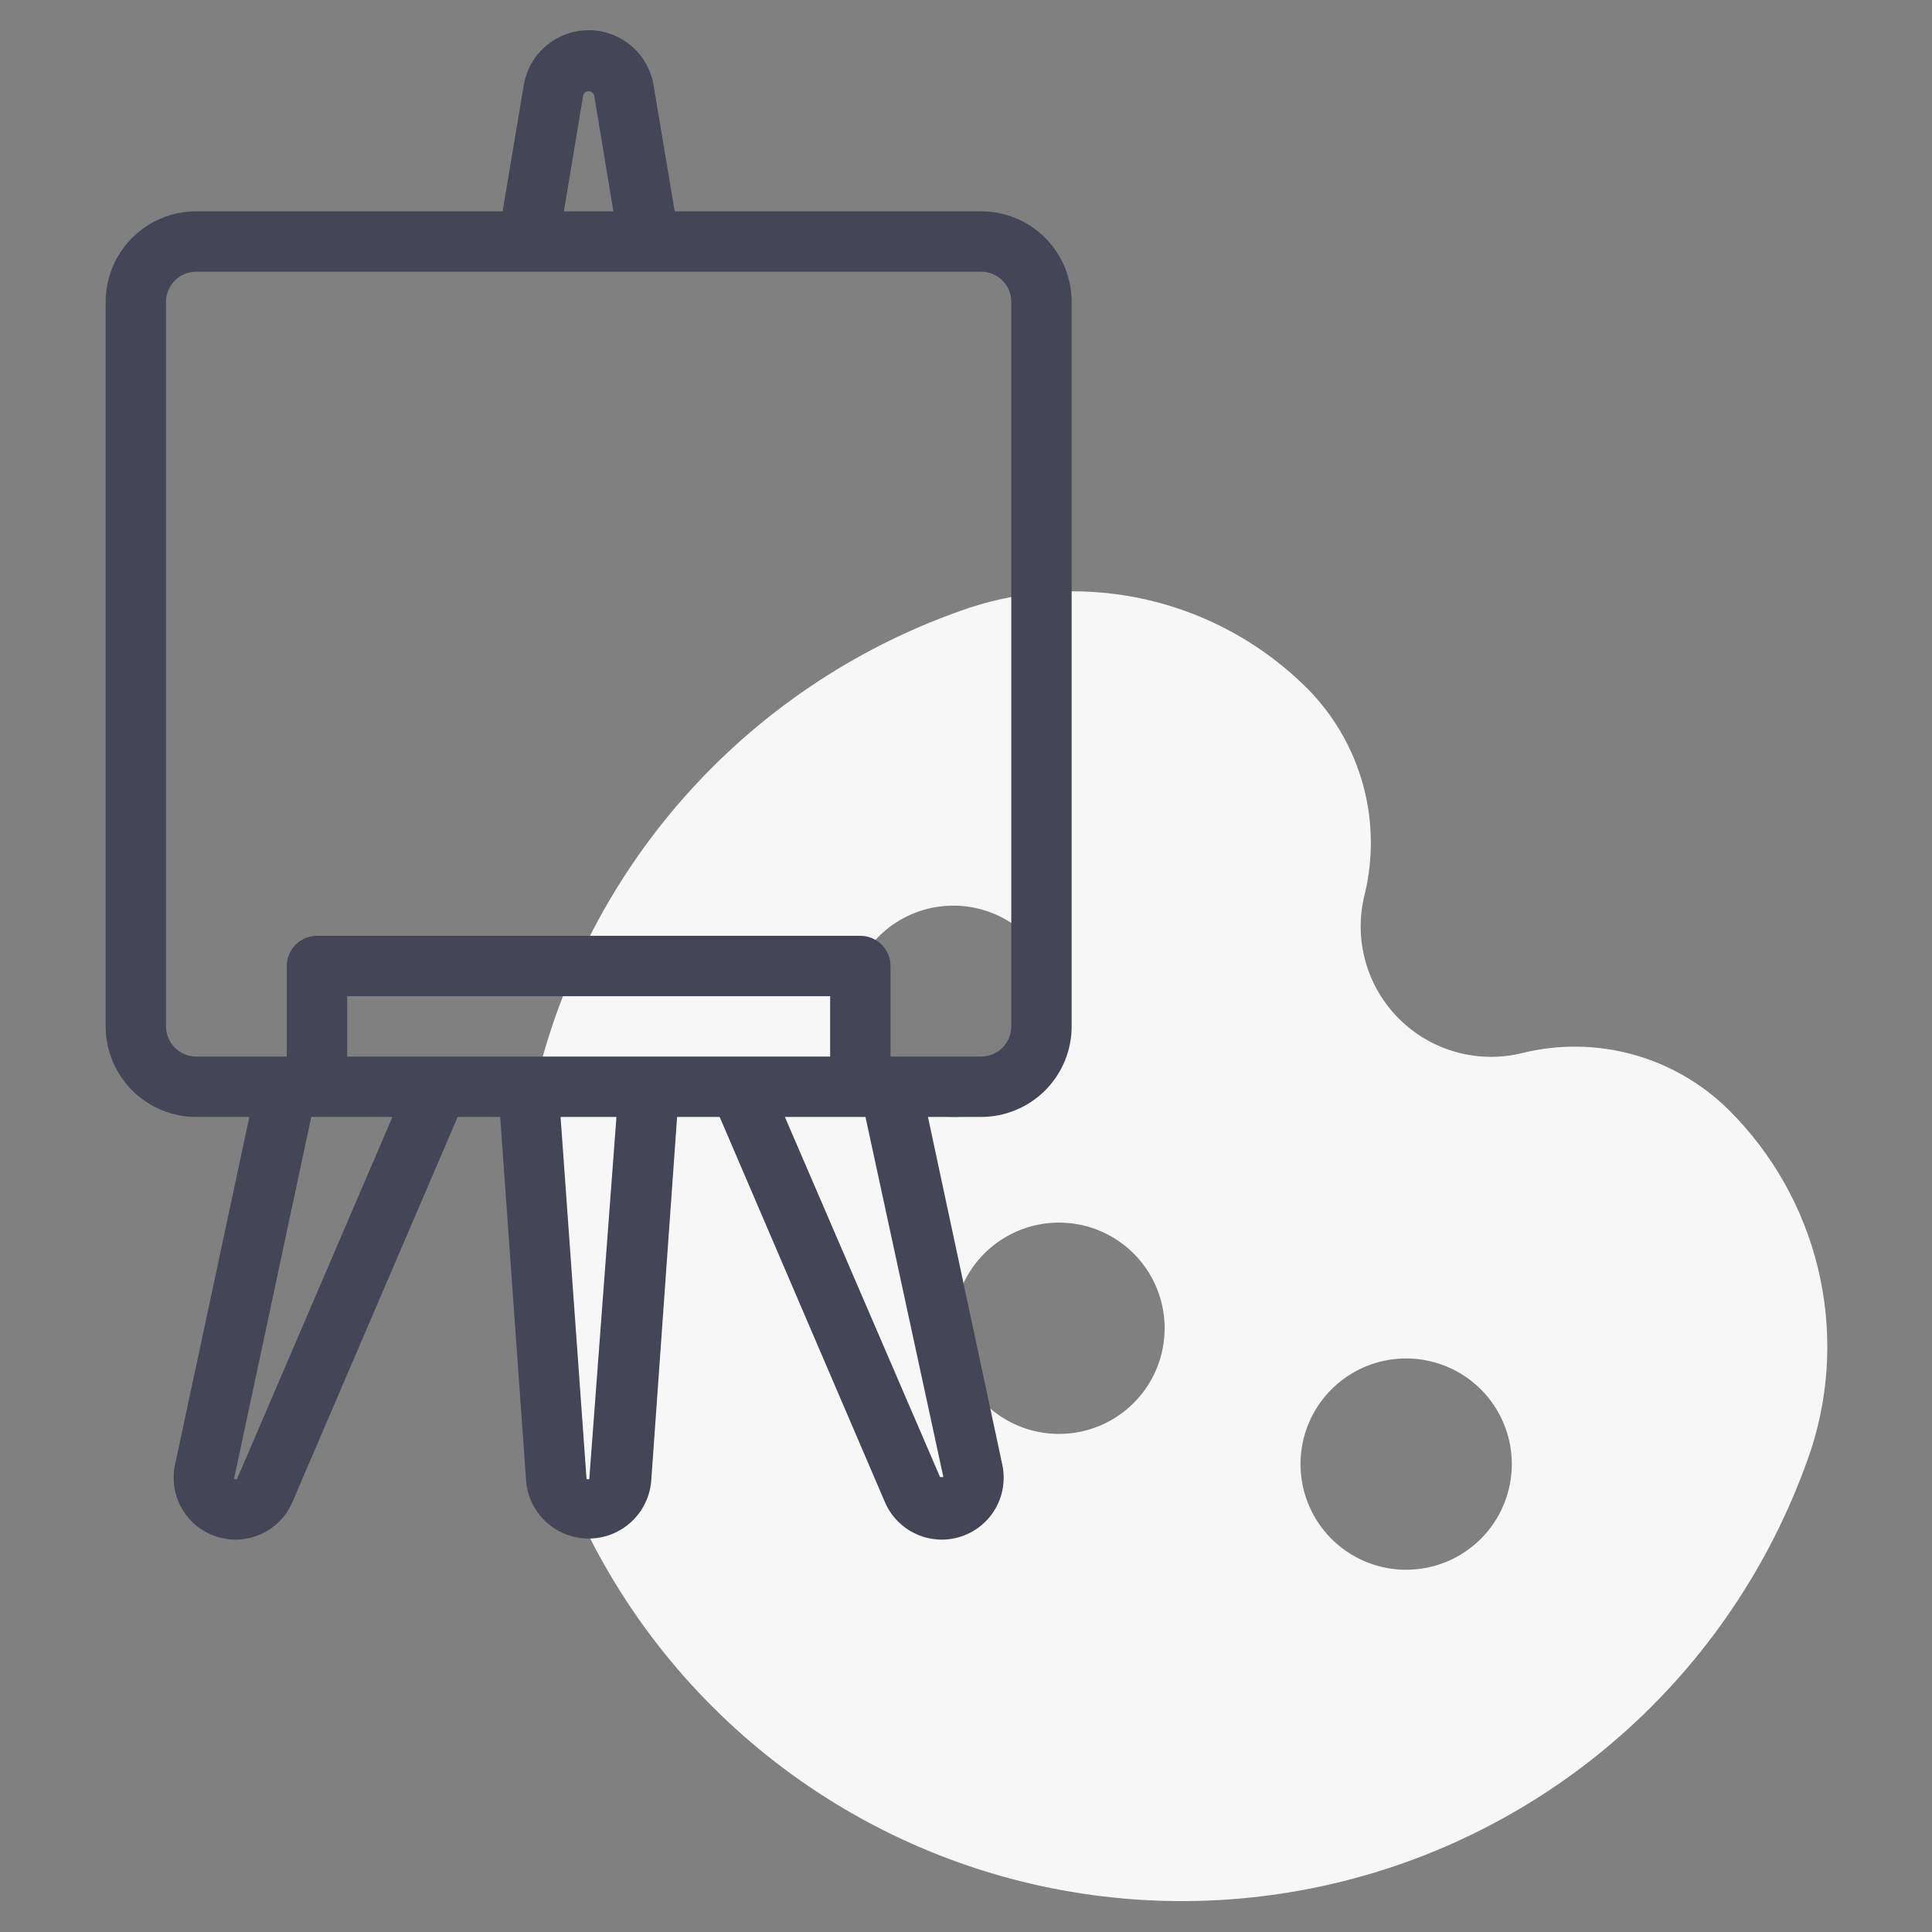 <svg width="60" height="60" viewBox="0 0 60 60" fill="none" xmlns="http://www.w3.org/2000/svg">
<rect x="0" y="0" width="60" height="60" fill="#808080" stroke="none"/>
<path d="M53.691 34.472C52.865 33.654 51.842 33.061 50.721 32.751C49.6 32.44 48.418 32.423 47.288 32.7C46.61 32.87 45.9 32.861 45.227 32.674C44.554 32.488 43.94 32.131 43.446 31.637C42.951 31.144 42.593 30.531 42.406 29.858C42.218 29.185 42.208 28.475 42.376 27.797C42.654 26.666 42.637 25.483 42.327 24.36C42.016 23.237 41.423 22.213 40.604 21.385C39.258 20.038 37.565 19.091 35.713 18.647C33.861 18.204 31.923 18.282 30.113 18.872C26.788 19.994 23.803 21.946 21.442 24.543C19.082 27.14 17.423 30.297 16.623 33.714C15.823 37.132 15.908 40.697 16.871 44.072C17.834 47.447 19.641 50.521 22.124 53.002C24.606 55.483 27.68 57.29 31.056 58.252C34.431 59.213 37.996 59.297 41.413 58.496C44.83 57.695 47.986 56.035 50.583 53.673C53.179 51.312 55.13 48.326 56.251 45C56.836 43.18 56.907 41.233 56.456 39.375C56.004 37.517 55.047 35.821 53.691 34.472ZM26.326 31.407C26.326 30.758 26.518 30.123 26.879 29.584C27.239 29.044 27.752 28.623 28.351 28.375C28.951 28.127 29.61 28.062 30.247 28.188C30.884 28.315 31.468 28.628 31.927 29.086C32.386 29.545 32.699 30.13 32.825 30.766C32.952 31.403 32.887 32.063 32.638 32.662C32.39 33.262 31.97 33.774 31.43 34.135C30.89 34.495 30.256 34.688 29.607 34.688C28.737 34.688 27.902 34.342 27.287 33.727C26.671 33.111 26.326 32.277 26.326 31.407ZM32.888 44.532C32.239 44.532 31.605 44.339 31.065 43.979C30.526 43.618 30.105 43.106 29.857 42.506C29.608 41.906 29.543 41.247 29.67 40.61C29.797 39.974 30.109 39.389 30.568 38.93C31.027 38.471 31.611 38.159 32.248 38.032C32.885 37.906 33.544 37.971 34.144 38.219C34.743 38.467 35.256 38.888 35.616 39.427C35.977 39.967 36.169 40.601 36.169 41.25C36.169 42.121 35.824 42.955 35.208 43.571C34.593 44.186 33.758 44.532 32.888 44.532ZM43.669 48.75C43.02 48.75 42.386 48.558 41.846 48.197C41.307 47.837 40.886 47.324 40.638 46.725C40.39 46.125 40.325 45.465 40.451 44.829C40.578 44.192 40.89 43.608 41.349 43.149C41.808 42.69 42.393 42.377 43.029 42.251C43.666 42.124 44.325 42.189 44.925 42.438C45.525 42.686 46.037 43.106 46.398 43.646C46.758 44.186 46.951 44.82 46.951 45.469C46.951 46.339 46.605 47.174 45.99 47.789C45.374 48.405 44.54 48.75 43.669 48.75Z" fill="#F7F7F7"/>
<path d="M33.281 31.875V9.375C33.281 8.629 32.985 7.914 32.458 7.386C31.93 6.859 31.215 6.563 30.469 6.563H20.953L20.297 2.644C20.217 2.167 19.971 1.734 19.602 1.422C19.233 1.109 18.765 0.938 18.281 0.938C17.798 0.938 17.33 1.109 16.961 1.422C16.592 1.734 16.346 2.167 16.266 2.644L15.609 6.563H6.094C5.348 6.563 4.632 6.859 4.105 7.386C3.578 7.914 3.281 8.629 3.281 9.375V31.875C3.281 32.621 3.578 33.336 4.105 33.864C4.632 34.391 5.348 34.688 6.094 34.688H7.744L5.438 45.478C5.334 45.946 5.41 46.436 5.649 46.851C5.888 47.267 6.274 47.578 6.731 47.723C7.187 47.869 7.682 47.839 8.117 47.638C8.553 47.438 8.898 47.082 9.084 46.641L14.213 34.688H15.534L16.341 46.022C16.388 46.504 16.613 46.951 16.972 47.276C17.33 47.601 17.797 47.781 18.281 47.781C18.765 47.781 19.232 47.601 19.591 47.276C19.95 46.951 20.174 46.504 20.222 46.022L21.028 34.688H22.35L27.478 46.641C27.665 47.082 28.01 47.438 28.445 47.638C28.881 47.839 29.375 47.869 29.832 47.723C30.289 47.578 30.674 47.267 30.914 46.851C31.153 46.436 31.228 45.946 31.125 45.478L28.819 34.688H30.469C31.215 34.688 31.93 34.391 32.458 33.864C32.985 33.336 33.281 32.621 33.281 31.875ZM18.113 2.953C18.124 2.918 18.147 2.887 18.177 2.866C18.208 2.844 18.244 2.832 18.281 2.832C18.319 2.832 18.355 2.844 18.385 2.866C18.415 2.887 18.438 2.918 18.45 2.953L19.05 6.563H17.512L18.113 2.953ZM5.156 31.875V9.375C5.156 9.126 5.255 8.888 5.431 8.712C5.607 8.536 5.845 8.438 6.094 8.438H30.469C30.717 8.438 30.956 8.536 31.132 8.712C31.308 8.888 31.406 9.126 31.406 9.375V31.875C31.406 32.124 31.308 32.362 31.132 32.538C30.956 32.714 30.717 32.813 30.469 32.813H27.656V30C27.656 29.752 27.558 29.513 27.382 29.337C27.206 29.161 26.967 29.063 26.719 29.063H9.844C9.595 29.063 9.357 29.161 9.181 29.337C9.005 29.513 8.906 29.752 8.906 30V32.813H6.094C5.845 32.813 5.607 32.714 5.431 32.538C5.255 32.362 5.156 32.124 5.156 31.875ZM10.781 32.813V30.938H25.781V32.813H10.781ZM7.359 45.938H7.266L9.666 34.688H12.188L7.359 45.938ZM18.3 45.938H18.216L17.409 34.688H19.144L18.3 45.938ZM29.297 45.872H29.194L24.375 34.688H26.878L29.297 45.872Z" fill="#444557"/>
</svg>
